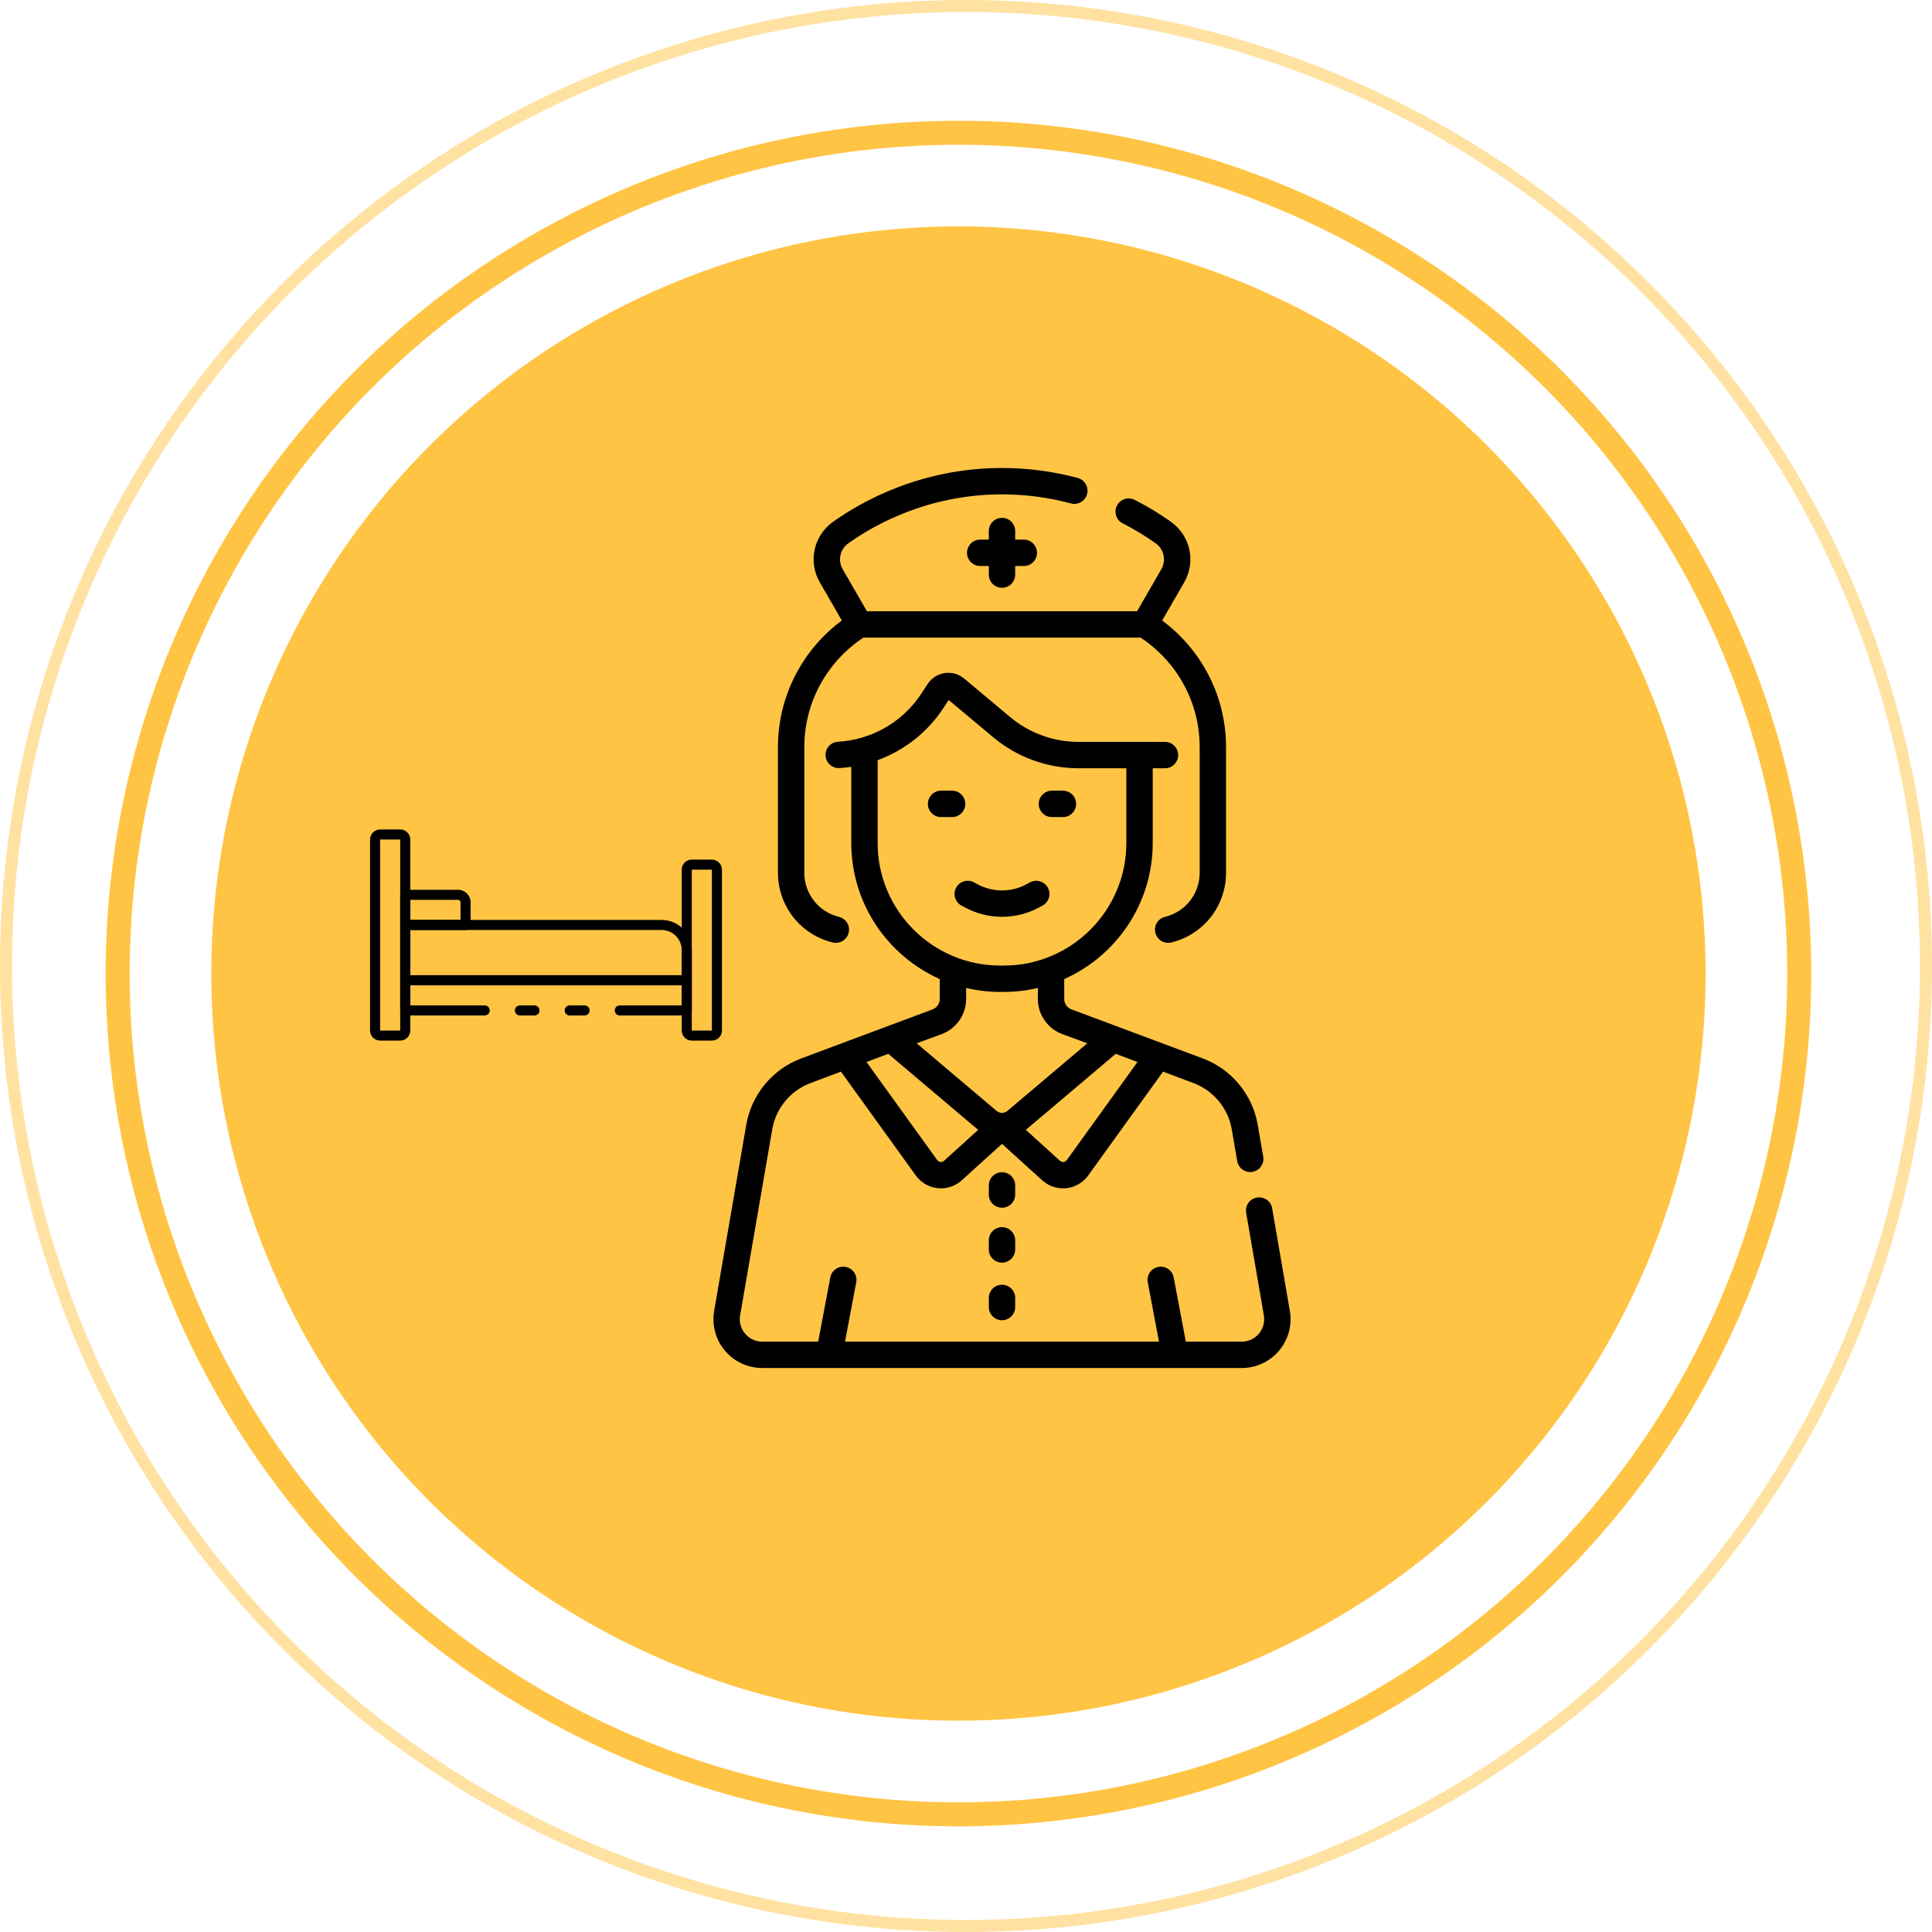 <svg width="161" height="161" viewBox="0 0 161 161" fill="none" xmlns="http://www.w3.org/2000/svg">
<circle cx="79.871" cy="81.129" r="70.066" stroke="#FFC444" stroke-width="2"/>
<circle cx="80.5" cy="80.5" r="80" stroke="#FFC444" stroke-opacity="0.5"/>
<circle cx="79.871" cy="81.129" r="62.262" fill="#FFC444"/>
<path d="M107.488 109.241L106.012 100.692C105.909 100.094 105.341 99.692 104.742 99.796C104.144 99.899 103.743 100.467 103.847 101.066L105.322 109.615C105.416 110.159 105.266 110.714 104.91 111.137C104.554 111.56 104.033 111.803 103.48 111.803H98.818L97.807 106.451C97.694 105.855 97.119 105.463 96.523 105.576C95.927 105.689 95.535 106.263 95.647 106.859L96.582 111.803H70.418L71.352 106.859C71.465 106.263 71.073 105.688 70.477 105.576C69.88 105.463 69.306 105.855 69.193 106.451L68.181 111.803H63.52C62.967 111.803 62.446 111.56 62.09 111.137C61.734 110.714 61.583 110.159 61.678 109.614L64.356 94.099C64.657 92.357 65.871 90.887 67.526 90.264L70.079 89.303L76.317 97.957C76.747 98.552 77.412 98.938 78.142 99.015C78.232 99.024 78.322 99.029 78.412 99.029C79.05 99.029 79.67 98.792 80.147 98.36L83.5 95.32L86.852 98.36C87.329 98.793 87.95 99.029 88.588 99.029C88.678 99.029 88.768 99.025 88.858 99.015C89.588 98.938 90.253 98.553 90.683 97.957L96.921 89.303L99.474 90.264C101.128 90.888 102.343 92.357 102.644 94.1L103.103 96.759C103.206 97.356 103.775 97.758 104.373 97.654C104.971 97.551 105.372 96.983 105.268 96.385L104.809 93.726C104.377 91.219 102.629 89.105 100.248 88.208L89.289 84.116C88.929 83.984 88.686 83.637 88.686 83.253V81.589C93.026 79.654 96.06 75.302 96.06 70.251V64.021H97.082C97.689 64.021 98.181 63.529 98.181 62.922C98.181 62.316 97.689 61.824 97.082 61.824H89.874C87.794 61.824 85.77 61.088 84.176 59.753L80.348 56.547C79.898 56.171 79.308 56.004 78.727 56.089C78.146 56.175 77.629 56.505 77.307 56.995L76.765 57.821C75.225 60.166 72.633 61.657 69.832 61.811C69.227 61.844 68.763 62.362 68.796 62.968C68.829 63.573 69.348 64.039 69.953 64.004C70.284 63.986 70.614 63.953 70.94 63.905V70.251C70.94 75.302 73.974 79.654 78.314 81.589V83.253C78.314 83.637 78.071 83.984 77.711 84.117L66.752 88.208C64.371 89.105 62.623 91.219 62.191 93.726L59.512 109.241C59.308 110.426 59.635 111.633 60.409 112.553C61.184 113.472 62.318 114 63.52 114H103.48C104.682 114 105.816 113.472 106.591 112.553C107.365 111.633 107.692 110.426 107.488 109.241ZM78.672 96.732C78.561 96.833 78.436 96.837 78.372 96.83C78.308 96.823 78.188 96.794 78.1 96.672L72.209 88.501L74.022 87.818L81.514 94.155L78.672 96.732ZM88.9 96.672C88.812 96.794 88.692 96.823 88.628 96.83C88.564 96.837 88.439 96.833 88.328 96.732L85.486 94.155L92.978 87.818L94.791 88.501L88.9 96.672ZM73.137 70.251V63.348C75.35 62.538 77.284 61.033 78.601 59.027L79.057 58.332L82.765 61.437C84.754 63.103 87.279 64.021 89.874 64.021H93.863V70.251C93.863 75.882 89.281 80.464 83.65 80.464H83.35C77.719 80.464 73.137 75.882 73.137 70.251ZM78.468 86.179C79.69 85.73 80.511 84.554 80.511 83.253V82.33C81.423 82.544 82.373 82.661 83.35 82.661H83.65C84.627 82.661 85.576 82.544 86.489 82.33V83.253C86.489 84.554 87.31 85.73 88.531 86.179L90.61 86.942L83.954 92.573C83.922 92.6 83.888 92.623 83.853 92.644C83.746 92.706 83.624 92.739 83.5 92.739C83.376 92.739 83.254 92.706 83.147 92.644C83.112 92.623 83.078 92.6 83.046 92.573L76.389 86.942L78.468 86.179Z" fill="black"/>
<path d="M69.394 78.54C69.482 78.561 69.569 78.571 69.655 78.571C70.15 78.571 70.599 78.234 70.722 77.732C70.865 77.143 70.503 76.548 69.914 76.405C68.214 75.991 67.027 74.481 67.027 72.731V65.675V62.26C67.027 58.451 68.985 55.094 71.947 53.135H95.053C98.014 55.093 99.973 58.451 99.973 62.26V65.675V72.731C99.973 74.481 98.785 75.991 97.086 76.405C96.496 76.548 96.135 77.143 96.278 77.732C96.4 78.234 96.85 78.571 97.345 78.571C97.43 78.571 97.518 78.561 97.605 78.54C100.293 77.886 102.17 75.498 102.17 72.732V65.675V62.26C102.17 57.942 100.075 54.106 96.849 51.71L98.684 48.526C99.674 46.808 99.2 44.641 97.581 43.486C96.636 42.812 95.618 42.196 94.555 41.654C94.014 41.379 93.353 41.594 93.077 42.135C92.802 42.675 93.017 43.337 93.557 43.612C94.524 44.105 95.448 44.664 96.305 45.275C96.998 45.77 97.203 46.696 96.78 47.429L94.758 50.938H72.244L70.22 47.429C69.797 46.696 70.001 45.77 70.695 45.275C72.83 43.752 77.333 41.197 83.5 41.197C85.448 41.197 87.381 41.451 89.243 41.952C89.829 42.109 90.431 41.762 90.589 41.176C90.746 40.59 90.399 39.987 89.813 39.83C87.765 39.279 85.641 39 83.5 39C76.722 39 71.768 41.811 69.419 43.486C67.799 44.641 67.326 46.808 68.317 48.527L70.152 51.708C66.925 54.103 64.83 57.941 64.83 62.26V65.675V72.732C64.83 75.498 66.707 77.886 69.394 78.54Z" fill="black"/>
<path d="M80.441 66.99C80.441 66.383 79.949 65.891 79.343 65.891H78.422C77.815 65.891 77.323 66.383 77.323 66.99C77.323 67.597 77.815 68.089 78.422 68.089H79.343C79.949 68.089 80.441 67.597 80.441 66.99Z" fill="black"/>
<path d="M87.657 68.089H88.578C89.185 68.089 89.677 67.597 89.677 66.99C89.677 66.383 89.185 65.891 88.578 65.891H87.657C87.05 65.891 86.559 66.383 86.559 66.99C86.559 67.597 87.05 68.089 87.657 68.089Z" fill="black"/>
<path d="M83.5 48.983C84.107 48.983 84.599 48.491 84.599 47.884V47.166H85.317C85.924 47.166 86.415 46.674 86.415 46.067C86.415 45.46 85.924 44.969 85.317 44.969H84.599V44.251C84.599 43.644 84.107 43.152 83.5 43.152C82.893 43.152 82.401 43.644 82.401 44.251V44.969H81.683C81.077 44.969 80.585 45.46 80.585 46.067C80.585 46.674 81.077 47.166 81.683 47.166H82.401V47.884C82.401 48.491 82.893 48.983 83.5 48.983Z" fill="black"/>
<path d="M84.599 98.784C84.599 98.178 84.107 97.686 83.5 97.686C82.893 97.686 82.401 98.178 82.401 98.784V99.545C82.401 100.152 82.893 100.644 83.5 100.644C84.107 100.644 84.599 100.152 84.599 99.545V98.784Z" fill="black"/>
<path d="M84.599 103.361C84.599 102.754 84.107 102.262 83.5 102.262C82.893 102.262 82.401 102.754 82.401 103.361V104.122C82.401 104.728 82.893 105.22 83.5 105.22C84.107 105.22 84.599 104.728 84.599 104.122V103.361Z" fill="black"/>
<path d="M83.5 107.061C82.893 107.061 82.401 107.553 82.401 108.159V108.92C82.401 109.527 82.893 110.019 83.5 110.019C84.107 110.019 84.599 109.527 84.599 108.92V108.159C84.599 107.553 84.107 107.061 83.5 107.061Z" fill="black"/>
<path d="M86.611 75.609L86.879 75.463C87.413 75.174 87.611 74.508 87.322 73.974C87.033 73.441 86.366 73.242 85.833 73.531L85.564 73.677C84.272 74.377 82.728 74.377 81.436 73.677L81.167 73.531C80.633 73.242 79.966 73.441 79.677 73.974C79.388 74.508 79.587 75.174 80.12 75.463L80.389 75.609C81.363 76.137 82.431 76.4 83.5 76.4C84.568 76.4 85.637 76.137 86.611 75.609Z" fill="black"/>
<path d="M33.351 86.716H31.676C31.453 86.716 31.24 86.628 31.083 86.471C30.926 86.314 30.838 86.1 30.838 85.878V69.959C30.838 69.737 30.926 69.524 31.083 69.367C31.24 69.21 31.453 69.122 31.676 69.122H33.351C33.574 69.122 33.787 69.21 33.944 69.367C34.101 69.524 34.189 69.737 34.189 69.959V85.878C34.189 86.1 34.101 86.314 33.944 86.471C33.787 86.628 33.574 86.716 33.351 86.716ZM31.676 69.959V85.878H33.351V69.959H31.676Z" fill="black"/>
<path d="M59.324 86.716H57.649C57.426 86.716 57.213 86.628 57.056 86.471C56.899 86.314 56.811 86.101 56.811 85.878V72.473C56.811 72.251 56.899 72.038 57.056 71.88C57.213 71.723 57.426 71.635 57.649 71.635H59.324C59.547 71.635 59.76 71.723 59.917 71.88C60.074 72.038 60.162 72.251 60.162 72.473V85.878C60.162 86.101 60.074 86.314 59.917 86.471C59.76 86.628 59.547 86.716 59.324 86.716ZM57.649 72.473V85.878H59.324V72.473H57.649Z" fill="black"/>
<path d="M44.541 84.622H43.326C43.215 84.622 43.108 84.578 43.03 84.499C42.951 84.42 42.907 84.314 42.907 84.203C42.907 84.092 42.951 83.985 43.03 83.906C43.108 83.828 43.215 83.784 43.326 83.784H44.541C44.652 83.784 44.758 83.828 44.837 83.906C44.916 83.985 44.96 84.092 44.96 84.203C44.96 84.314 44.916 84.42 44.837 84.499C44.758 84.578 44.652 84.622 44.541 84.622Z" fill="black"/>
<path d="M57.23 84.621H51.65C51.539 84.621 51.432 84.577 51.353 84.499C51.275 84.42 51.231 84.314 51.231 84.203C51.231 84.091 51.275 83.985 51.353 83.906C51.432 83.828 51.539 83.784 51.65 83.784H56.811V82.108H34.189V83.784H40.393C40.504 83.784 40.611 83.828 40.69 83.906C40.768 83.985 40.812 84.091 40.812 84.203C40.812 84.314 40.768 84.42 40.69 84.499C40.611 84.577 40.504 84.621 40.393 84.621H33.77C33.659 84.621 33.553 84.577 33.474 84.499C33.395 84.42 33.351 84.314 33.351 84.203V81.689C33.351 81.578 33.395 81.471 33.474 81.393C33.553 81.314 33.659 81.27 33.77 81.27H57.23C57.341 81.27 57.447 81.314 57.526 81.393C57.605 81.471 57.649 81.578 57.649 81.689V84.203C57.649 84.314 57.605 84.42 57.526 84.499C57.447 84.577 57.341 84.621 57.23 84.621Z" fill="black"/>
<path d="M48.717 84.622H47.473C47.362 84.622 47.255 84.578 47.177 84.499C47.098 84.42 47.054 84.314 47.054 84.203C47.054 84.092 47.098 83.985 47.177 83.906C47.255 83.828 47.362 83.784 47.473 83.784H48.717C48.828 83.784 48.935 83.828 49.014 83.906C49.092 83.985 49.136 84.092 49.136 84.203C49.136 84.314 49.092 84.42 49.014 84.499C48.935 84.578 48.828 84.622 48.717 84.622Z" fill="black"/>
<path d="M57.23 82.108H33.77C33.659 82.108 33.553 82.064 33.474 81.986C33.395 81.907 33.351 81.8 33.351 81.689V77.081C33.351 76.97 33.395 76.864 33.474 76.785C33.553 76.706 33.659 76.662 33.77 76.662H55.135C55.801 76.663 56.441 76.928 56.912 77.399C57.383 77.87 57.648 78.509 57.649 79.176V81.689C57.649 81.8 57.605 81.907 57.526 81.986C57.447 82.064 57.341 82.108 57.23 82.108ZM34.189 81.27H56.811V79.176C56.811 78.731 56.634 78.305 56.32 77.991C56.006 77.677 55.58 77.5 55.135 77.5H34.189V81.27Z" fill="black"/>
<path d="M38.797 77.5H33.77C33.659 77.5 33.553 77.456 33.474 77.377C33.395 77.299 33.351 77.192 33.351 77.081V74.568C33.351 74.457 33.395 74.35 33.474 74.272C33.553 74.193 33.659 74.149 33.77 74.149H38.169C38.447 74.149 38.713 74.259 38.909 74.456C39.106 74.652 39.216 74.918 39.216 75.196V77.081C39.216 77.192 39.172 77.299 39.093 77.377C39.015 77.456 38.908 77.5 38.797 77.5ZM34.189 76.662H38.378V75.196C38.378 75.141 38.356 75.087 38.317 75.048C38.278 75.009 38.224 74.987 38.169 74.987H34.189V76.662Z" fill="black"/>
</svg>
